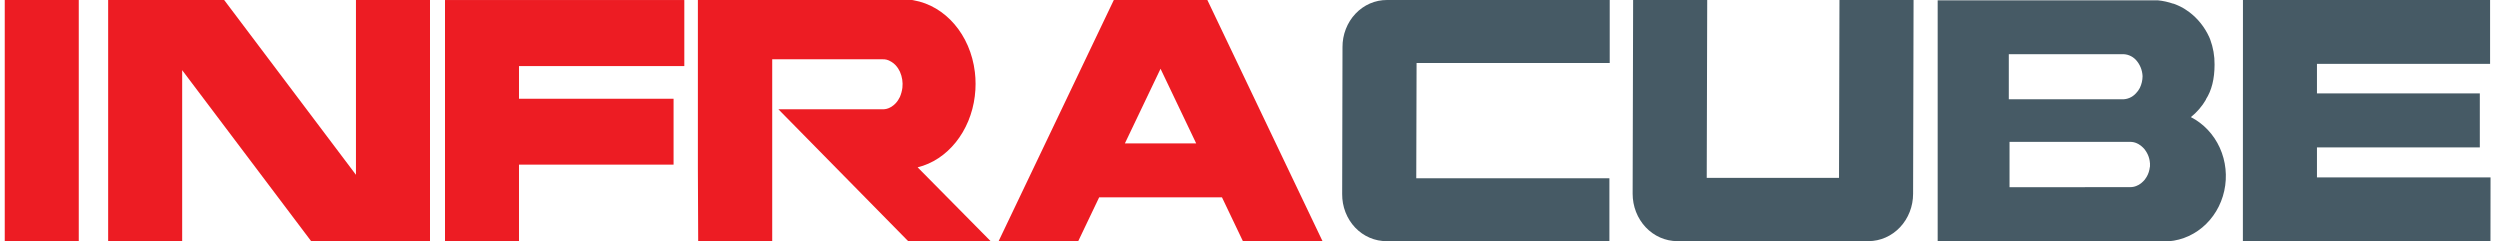 <svg width="176" height="17" viewBox="0 0 176 17" fill="none" xmlns="http://www.w3.org/2000/svg">
<g clip-path="url(#clip0_1431_13427)">
<path d="M99.727 4.434L99.705 12.549H113.302V16.976H97.625C97.213 16.981 96.803 16.898 96.421 16.733C96.038 16.569 95.692 16.325 95.399 16.017C95.108 15.708 94.877 15.341 94.72 14.937C94.564 14.533 94.486 14.1 94.489 13.664L94.512 3.317C94.509 2.881 94.589 2.448 94.746 2.045C94.903 1.641 95.133 1.275 95.425 0.966C95.717 0.657 96.064 0.413 96.444 0.247C96.826 0.082 97.235 -0.002 97.648 5.41602e-05H113.324V4.434H99.727Z" fill="#465A65"/>
<path d="M134.715 0L134.682 13.64C134.683 14.522 134.354 15.369 133.767 15.994C133.178 16.62 132.38 16.973 131.547 16.976H118.074C117.661 16.975 117.253 16.887 116.872 16.719C116.491 16.551 116.144 16.305 115.853 15.995C115.563 15.685 115.332 15.318 115.175 14.914C115.018 14.51 114.938 14.077 114.938 13.64L114.972 0H120.188L120.154 12.524H129.467L129.498 0H134.715Z" fill="#465A65"/>
<path d="M5.545 0.002H0.334V16.976H5.545V0.002Z" fill="#ED1C23"/>
<path d="M175.334 12.49L175.329 16.976H157.899L157.904 0.002H175.302V4.497H163.114V6.577H174.579V10.377H163.114V12.49H175.334Z" fill="#465A65"/>
<path d="M84.998 0H78.413L70.303 16.976H75.908L77.382 13.89H86.026L87.5 16.976H93.105L84.998 0ZM79.192 10.095L81.702 4.841L84.211 10.095H79.192Z" fill="#ED1C23"/>
<path d="M48.176 0.002V4.652H36.537V6.952H47.419V11.59H36.537V16.976H31.328V0.002H48.176Z" fill="#ED1C23"/>
<path d="M30.272 16.976V0.002H25.059V12.306L15.782 0.002H7.614V16.976H12.825V4.94L21.904 16.976H30.272Z" fill="#ED1C23"/>
<path d="M154.238 8.245C154.663 7.904 155.025 7.484 155.305 7.004H155.289C155.7 6.375 155.905 5.556 155.905 4.544C155.912 3.941 155.807 3.343 155.599 2.782C155.579 2.721 155.552 2.664 155.527 2.608C155.205 1.904 154.72 1.297 154.115 0.846C154.022 0.775 153.928 0.711 153.83 0.65L153.681 0.561C153.568 0.497 153.459 0.438 153.33 0.384C153.276 0.357 153.22 0.334 153.162 0.313C153.115 0.292 153.066 0.276 153.018 0.259C153.009 0.257 153 0.257 152.99 0.259C152.642 0.138 152.281 0.059 151.915 0.023H151.777C151.668 0.023 151.555 0.023 151.445 0.023H136.412V8.061V16.999H152.31C153.299 17.009 154.261 16.661 155.039 16.014C155.817 15.367 156.363 14.459 156.587 13.439C156.812 12.42 156.701 11.35 156.275 10.406C155.847 9.462 155.129 8.7 154.238 8.245ZM141.42 3.816H149.399C149.573 3.808 149.747 3.837 149.91 3.903C150.073 3.968 150.222 4.067 150.348 4.196C150.643 4.506 150.818 4.922 150.837 5.362C150.835 5.65 150.769 5.934 150.644 6.191C150.606 6.262 150.564 6.331 150.517 6.396C150.473 6.458 150.424 6.517 150.37 6.57C150.245 6.707 150.093 6.816 149.926 6.888C149.759 6.96 149.58 6.995 149.399 6.99H141.42V3.816ZM141.471 13.181V9.988H149.915C150.124 9.977 150.332 10.025 150.517 10.127C150.533 10.133 150.548 10.141 150.561 10.151C150.672 10.215 150.774 10.294 150.865 10.387C150.951 10.468 151.026 10.562 151.087 10.667C151.105 10.689 151.12 10.713 151.131 10.74C151.24 10.928 151.312 11.137 151.343 11.355C151.343 11.395 151.343 11.433 151.359 11.475C151.357 11.496 151.357 11.518 151.359 11.539C151.353 11.562 151.353 11.586 151.359 11.609C151.357 11.63 151.357 11.652 151.359 11.673C151.359 11.715 151.359 11.753 151.343 11.793C151.317 12.015 151.248 12.229 151.14 12.422C151.129 12.449 151.114 12.473 151.095 12.495C151.035 12.6 150.96 12.694 150.873 12.775C150.783 12.868 150.68 12.947 150.57 13.011L150.525 13.032C150.34 13.135 150.133 13.183 149.925 13.174L141.471 13.181Z" fill="#465A65"/>
<path d="M63.935 16.976H69.74L64.601 11.779C66.698 11.27 68.326 9.261 68.629 6.752V6.738C68.664 6.463 68.681 6.186 68.68 5.908C68.681 5.63 68.665 5.351 68.631 5.074C68.317 2.448 66.554 0.408 64.316 0.019C64.28 0.015 64.244 0.008 64.209 0H49.131V11.904L49.153 16.976H54.364V4.174H62.113C62.324 4.16 62.534 4.215 62.715 4.33C62.73 4.335 62.745 4.343 62.759 4.354C62.87 4.421 62.972 4.505 63.062 4.603C63.097 4.64 63.129 4.679 63.158 4.721C63.21 4.787 63.256 4.859 63.293 4.935C63.308 4.957 63.321 4.98 63.331 5.004L63.358 5.056C63.513 5.405 63.572 5.794 63.529 6.177C63.501 6.396 63.443 6.61 63.358 6.813L63.331 6.865C63.32 6.888 63.307 6.91 63.293 6.931C63.255 7.008 63.21 7.081 63.158 7.148C63.128 7.188 63.096 7.227 63.062 7.263C62.971 7.36 62.87 7.445 62.759 7.515L62.715 7.539C62.532 7.649 62.324 7.703 62.113 7.694H54.8L63.935 16.976Z" fill="#ED1C23"/>
</g>
<defs>
<clipPath id="clip0_1431_13427">
<rect width="175" height="17" fill="white" transform="translate(0.334)"/>
</clipPath>
</defs>
</svg>
